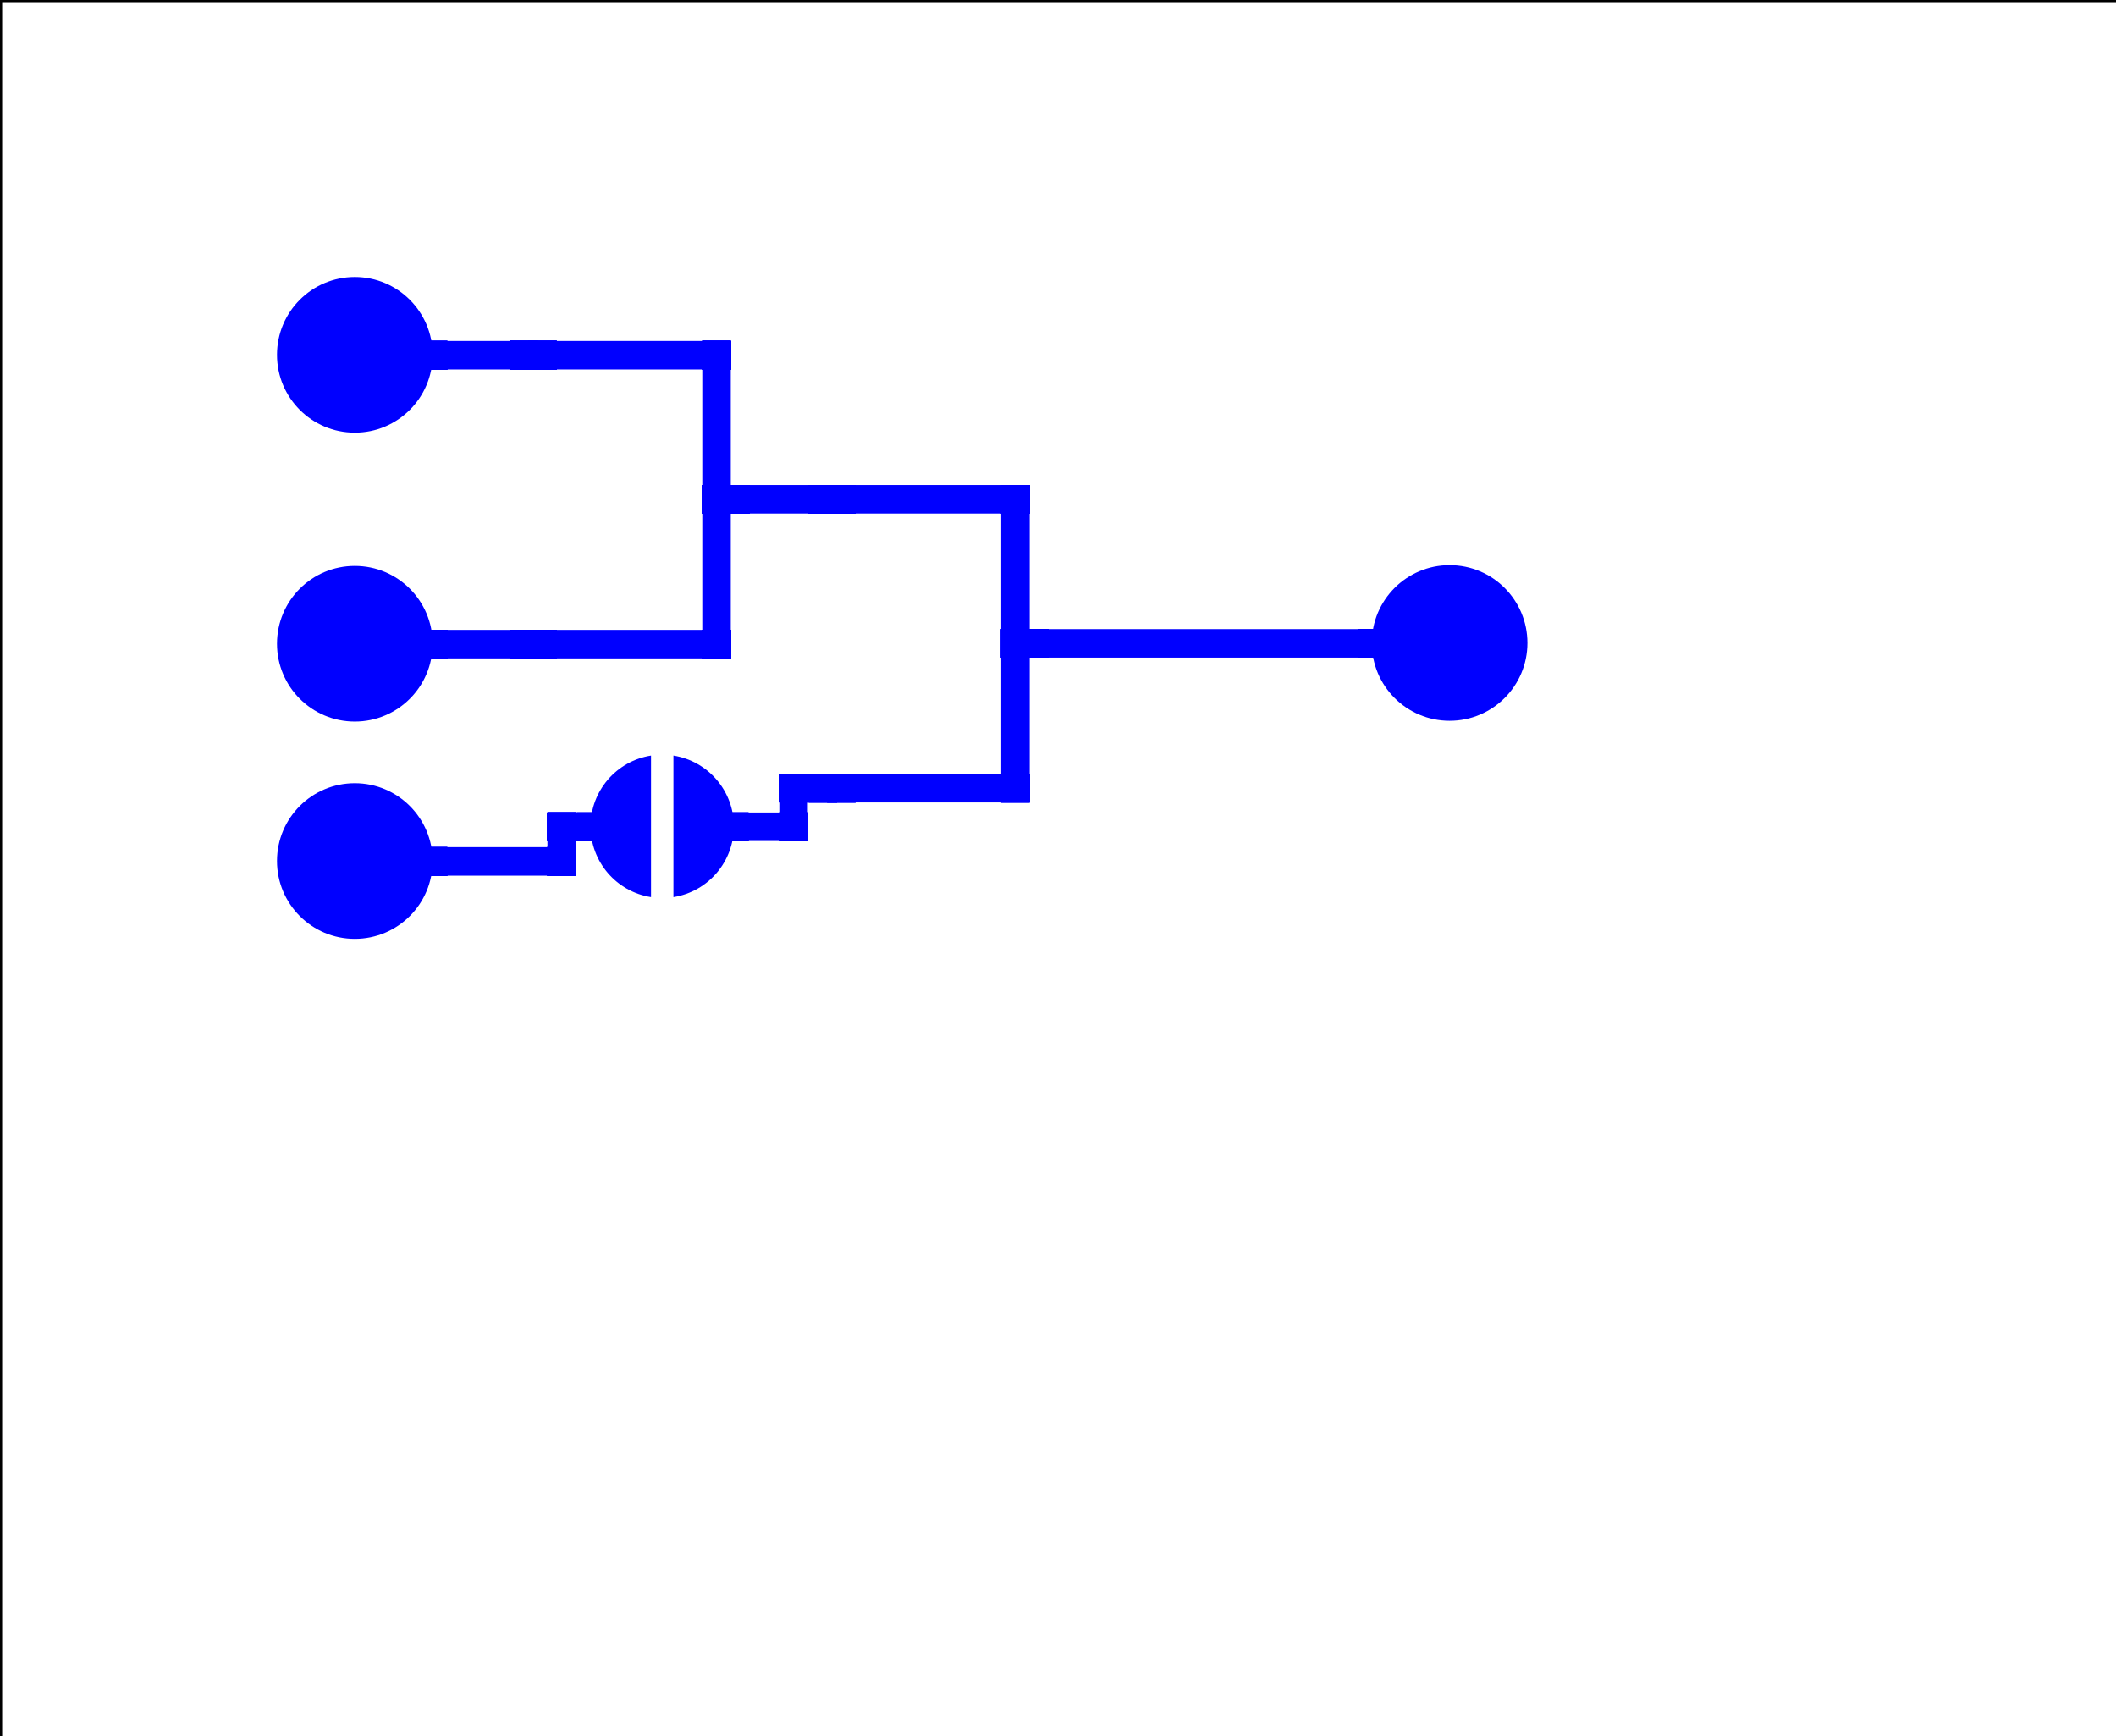 <?xml version="1.0"?>
<!DOCTYPE svg PUBLIC "-//W3C//DTD SVG 1.0//EN" "http://www.w3.org/TR/2001/REC-SVG-20010904/DTD/svg10.dtd">
<svg xmlns="http://www.w3.org/2000/svg" xmlns:xlink="http://www.w3.org/1999/xlink" xmlns:jfreesvg="http://www.jfree.org/jfreesvg/svg" width="195" height="160" text-rendering="auto" shape-rendering="auto">
<defs></defs>
<line x1="0" y1="0" x2="54859" y2="0" style="stroke-width: 100.0;stroke: rgb(0,0,0);stroke-opacity: 1.0;stroke-linecap: round;stroke-linejoin: round;" transform="matrix(0.004,0,0,0.004,0,0)" /><line x1="54860" y1="0" x2="54860" y2="44919" style="stroke-width: 100.0;stroke: rgb(0,0,0);stroke-opacity: 1.0;stroke-linecap: round;stroke-linejoin: round;" transform="matrix(0.004,0,0,0.004,0,0)" /><line x1="54860" y1="44920" x2="1" y2="44920" style="stroke-width: 100.0;stroke: rgb(0,0,0);stroke-opacity: 1.0;stroke-linecap: round;stroke-linejoin: round;" transform="matrix(0.004,0,0,0.004,0,0)" /><line x1="0" y1="44920" x2="0" y2="1" style="stroke-width: 100.0;stroke: rgb(0,0,0);stroke-opacity: 1.0;stroke-linecap: round;stroke-linejoin: round;" transform="matrix(0.004,0,0,0.004,0,0)" /><ellipse cx="211" cy="211" rx="101" ry="101" style="fill: rgb(0,0,255); fill-opacity: 1.0" transform="matrix(0.071,0,0,0.071,17.717,17.717)" /><ellipse cx="211" cy="586" rx="101" ry="101" style="fill: rgb(0,0,255); fill-opacity: 1.0" transform="matrix(0.071,0,0,0.071,17.717,17.717)" /><ellipse cx="211" cy="868" rx="101" ry="101" style="fill: rgb(0,0,255); fill-opacity: 1.0" transform="matrix(0.071,0,0,0.071,17.717,17.717)" /><ellipse cx="1632" cy="585" rx="101" ry="101" style="fill: rgb(0,0,255); fill-opacity: 1.0" transform="matrix(0.071,0,0,0.071,17.717,17.717)" /><rect x="436" y="193" width="37" height="37" style="fill: rgb(0,0,255); fill-opacity: 1.0" transform="matrix(0.071,0,0,0.071,17.717,17.717)" /><rect x="436" y="193" width="37" height="37" style="fill: rgb(0,0,255); fill-opacity: 1.0" transform="matrix(0.071,0,0,0.071,17.717,17.717)" /><rect x="436" y="193" width="37" height="37" style="fill: rgb(0,0,255); fill-opacity: 1.0" transform="matrix(0.071,0,0,0.071,17.717,17.717)" /><rect x="436" y="193" width="37" height="37" style="fill: rgb(0,0,255); fill-opacity: 1.0" transform="matrix(0.071,0,0,0.071,17.717,17.717)" /><rect x="436" y="193" width="37" height="37" style="fill: rgb(0,0,255); fill-opacity: 1.0" transform="matrix(0.071,0,0,0.071,17.717,17.717)" /><rect x="436" y="193" width="37" height="37" style="fill: rgb(0,0,255); fill-opacity: 1.0" transform="matrix(0.071,0,0,0.071,17.717,17.717)" /><rect x="436" y="193" width="37" height="37" style="fill: rgb(0,0,255); fill-opacity: 1.0" transform="matrix(0.071,0,0,0.071,17.717,17.717)" /><rect x="436" y="193" width="37" height="37" style="fill: rgb(0,0,255); fill-opacity: 1.0" transform="matrix(0.071,0,0,0.071,17.717,17.717)" /><rect x="436" y="193" width="263" height="37" style="fill: rgb(0,0,255); fill-opacity: 1.0" transform="matrix(0.071,0,0,0.071,17.717,17.717)" /><rect x="662" y="193" width="37" height="37" style="fill: rgb(0,0,255); fill-opacity: 1.0" transform="matrix(0.071,0,0,0.071,17.717,17.717)" /><rect x="662" y="193" width="37" height="37" style="fill: rgb(0,0,255); fill-opacity: 1.0" transform="matrix(0.071,0,0,0.071,17.717,17.717)" /><rect x="662" y="193" width="37" height="37" style="fill: rgb(0,0,255); fill-opacity: 1.0" transform="matrix(0.071,0,0,0.071,17.717,17.717)" /><rect x="662" y="193" width="37" height="37" style="fill: rgb(0,0,255); fill-opacity: 1.0" transform="matrix(0.071,0,0,0.071,17.717,17.717)" /><rect x="662" y="193" width="37" height="37" style="fill: rgb(0,0,255); fill-opacity: 1.0" transform="matrix(0.071,0,0,0.071,17.717,17.717)" /><rect x="662" y="193" width="37" height="37" style="fill: rgb(0,0,255); fill-opacity: 1.0" transform="matrix(0.071,0,0,0.071,17.717,17.717)" /><rect x="662" y="193" width="37" height="37" style="fill: rgb(0,0,255); fill-opacity: 1.0" transform="matrix(0.071,0,0,0.071,17.717,17.717)" /><rect x="662" y="193" width="37" height="37" style="fill: rgb(0,0,255); fill-opacity: 1.0" transform="matrix(0.071,0,0,0.071,17.717,17.717)" /><rect x="436" y="568" width="37" height="37" style="fill: rgb(0,0,255); fill-opacity: 1.0" transform="matrix(0.071,0,0,0.071,17.717,17.717)" /><rect x="436" y="568" width="37" height="37" style="fill: rgb(0,0,255); fill-opacity: 1.0" transform="matrix(0.071,0,0,0.071,17.717,17.717)" /><rect x="436" y="568" width="37" height="37" style="fill: rgb(0,0,255); fill-opacity: 1.0" transform="matrix(0.071,0,0,0.071,17.717,17.717)" /><rect x="436" y="568" width="37" height="37" style="fill: rgb(0,0,255); fill-opacity: 1.0" transform="matrix(0.071,0,0,0.071,17.717,17.717)" /><rect x="436" y="568" width="37" height="37" style="fill: rgb(0,0,255); fill-opacity: 1.0" transform="matrix(0.071,0,0,0.071,17.717,17.717)" /><rect x="436" y="568" width="37" height="37" style="fill: rgb(0,0,255); fill-opacity: 1.0" transform="matrix(0.071,0,0,0.071,17.717,17.717)" /><rect x="436" y="568" width="37" height="37" style="fill: rgb(0,0,255); fill-opacity: 1.0" transform="matrix(0.071,0,0,0.071,17.717,17.717)" /><rect x="436" y="568" width="37" height="37" style="fill: rgb(0,0,255); fill-opacity: 1.0" transform="matrix(0.071,0,0,0.071,17.717,17.717)" /><rect x="436" y="568" width="263" height="37" style="fill: rgb(0,0,255); fill-opacity: 1.0" transform="matrix(0.071,0,0,0.071,17.717,17.717)" /><rect x="662" y="568" width="37" height="37" style="fill: rgb(0,0,255); fill-opacity: 1.0" transform="matrix(0.071,0,0,0.071,17.717,17.717)" /><rect x="662" y="568" width="37" height="37" style="fill: rgb(0,0,255); fill-opacity: 1.0" transform="matrix(0.071,0,0,0.071,17.717,17.717)" /><rect x="662" y="568" width="37" height="37" style="fill: rgb(0,0,255); fill-opacity: 1.0" transform="matrix(0.071,0,0,0.071,17.717,17.717)" /><rect x="662" y="568" width="37" height="37" style="fill: rgb(0,0,255); fill-opacity: 1.0" transform="matrix(0.071,0,0,0.071,17.717,17.717)" /><rect x="662" y="568" width="37" height="37" style="fill: rgb(0,0,255); fill-opacity: 1.0" transform="matrix(0.071,0,0,0.071,17.717,17.717)" /><rect x="662" y="568" width="37" height="37" style="fill: rgb(0,0,255); fill-opacity: 1.0" transform="matrix(0.071,0,0,0.071,17.717,17.717)" /><rect x="662" y="568" width="37" height="37" style="fill: rgb(0,0,255); fill-opacity: 1.0" transform="matrix(0.071,0,0,0.071,17.717,17.717)" /><rect x="662" y="568" width="37" height="37" style="fill: rgb(0,0,255); fill-opacity: 1.0" transform="matrix(0.071,0,0,0.071,17.717,17.717)" /><rect x="662" y="193" width="37" height="37" style="fill: rgb(0,0,255); fill-opacity: 1.0" transform="matrix(0.071,0,0,0.071,17.717,17.717)" /><rect x="662" y="193" width="37" height="37" style="fill: rgb(0,0,255); fill-opacity: 1.0" transform="matrix(0.071,0,0,0.071,17.717,17.717)" /><rect x="662" y="193" width="37" height="37" style="fill: rgb(0,0,255); fill-opacity: 1.0" transform="matrix(0.071,0,0,0.071,17.717,17.717)" /><rect x="662" y="193" width="37" height="37" style="fill: rgb(0,0,255); fill-opacity: 1.0" transform="matrix(0.071,0,0,0.071,17.717,17.717)" /><rect x="662" y="193" width="37" height="37" style="fill: rgb(0,0,255); fill-opacity: 1.0" transform="matrix(0.071,0,0,0.071,17.717,17.717)" /><rect x="662" y="193" width="37" height="37" style="fill: rgb(0,0,255); fill-opacity: 1.0" transform="matrix(0.071,0,0,0.071,17.717,17.717)" /><rect x="662" y="193" width="37" height="37" style="fill: rgb(0,0,255); fill-opacity: 1.0" transform="matrix(0.071,0,0,0.071,17.717,17.717)" /><rect x="662" y="193" width="37" height="37" style="fill: rgb(0,0,255); fill-opacity: 1.0" transform="matrix(0.071,0,0,0.071,17.717,17.717)" /><rect x="662" y="193" width="37" height="224" style="fill: rgb(0,0,255); fill-opacity: 1.0" transform="matrix(0.071,0,0,0.071,17.717,17.717)" /><rect x="662" y="380" width="37" height="37" style="fill: rgb(0,0,255); fill-opacity: 1.0" transform="matrix(0.071,0,0,0.071,17.717,17.717)" /><rect x="662" y="380" width="37" height="37" style="fill: rgb(0,0,255); fill-opacity: 1.0" transform="matrix(0.071,0,0,0.071,17.717,17.717)" /><rect x="662" y="380" width="37" height="37" style="fill: rgb(0,0,255); fill-opacity: 1.0" transform="matrix(0.071,0,0,0.071,17.717,17.717)" /><rect x="662" y="380" width="37" height="37" style="fill: rgb(0,0,255); fill-opacity: 1.0" transform="matrix(0.071,0,0,0.071,17.717,17.717)" /><rect x="662" y="380" width="37" height="37" style="fill: rgb(0,0,255); fill-opacity: 1.0" transform="matrix(0.071,0,0,0.071,17.717,17.717)" /><rect x="662" y="380" width="37" height="37" style="fill: rgb(0,0,255); fill-opacity: 1.0" transform="matrix(0.071,0,0,0.071,17.717,17.717)" /><rect x="662" y="380" width="37" height="37" style="fill: rgb(0,0,255); fill-opacity: 1.0" transform="matrix(0.071,0,0,0.071,17.717,17.717)" /><rect x="662" y="380" width="37" height="37" style="fill: rgb(0,0,255); fill-opacity: 1.0" transform="matrix(0.071,0,0,0.071,17.717,17.717)" /><rect x="662" y="568" width="37" height="37" style="fill: rgb(0,0,255); fill-opacity: 1.0" transform="matrix(0.071,0,0,0.071,17.717,17.717)" /><rect x="662" y="568" width="37" height="37" style="fill: rgb(0,0,255); fill-opacity: 1.0" transform="matrix(0.071,0,0,0.071,17.717,17.717)" /><rect x="662" y="568" width="37" height="37" style="fill: rgb(0,0,255); fill-opacity: 1.0" transform="matrix(0.071,0,0,0.071,17.717,17.717)" /><rect x="662" y="568" width="37" height="37" style="fill: rgb(0,0,255); fill-opacity: 1.0" transform="matrix(0.071,0,0,0.071,17.717,17.717)" /><rect x="662" y="568" width="37" height="37" style="fill: rgb(0,0,255); fill-opacity: 1.0" transform="matrix(0.071,0,0,0.071,17.717,17.717)" /><rect x="662" y="568" width="37" height="37" style="fill: rgb(0,0,255); fill-opacity: 1.0" transform="matrix(0.071,0,0,0.071,17.717,17.717)" /><rect x="662" y="568" width="37" height="37" style="fill: rgb(0,0,255); fill-opacity: 1.0" transform="matrix(0.071,0,0,0.071,17.717,17.717)" /><rect x="662" y="568" width="37" height="37" style="fill: rgb(0,0,255); fill-opacity: 1.0" transform="matrix(0.071,0,0,0.071,17.717,17.717)" /><rect x="662" y="380" width="37" height="225" style="fill: rgb(0,0,255); fill-opacity: 1.0" transform="matrix(0.071,0,0,0.071,17.717,17.717)" /><rect x="662" y="380" width="37" height="37" style="fill: rgb(0,0,255); fill-opacity: 1.0" transform="matrix(0.071,0,0,0.071,17.717,17.717)" /><rect x="662" y="380" width="37" height="37" style="fill: rgb(0,0,255); fill-opacity: 1.0" transform="matrix(0.071,0,0,0.071,17.717,17.717)" /><rect x="662" y="380" width="37" height="37" style="fill: rgb(0,0,255); fill-opacity: 1.0" transform="matrix(0.071,0,0,0.071,17.717,17.717)" /><rect x="662" y="380" width="37" height="37" style="fill: rgb(0,0,255); fill-opacity: 1.0" transform="matrix(0.071,0,0,0.071,17.717,17.717)" /><rect x="662" y="380" width="37" height="37" style="fill: rgb(0,0,255); fill-opacity: 1.0" transform="matrix(0.071,0,0,0.071,17.717,17.717)" /><rect x="662" y="380" width="37" height="37" style="fill: rgb(0,0,255); fill-opacity: 1.0" transform="matrix(0.071,0,0,0.071,17.717,17.717)" /><rect x="662" y="380" width="37" height="37" style="fill: rgb(0,0,255); fill-opacity: 1.0" transform="matrix(0.071,0,0,0.071,17.717,17.717)" /><rect x="662" y="380" width="37" height="37" style="fill: rgb(0,0,255); fill-opacity: 1.0" transform="matrix(0.071,0,0,0.071,17.717,17.717)" /><rect x="436" y="193" width="37" height="37" style="fill: rgb(0,0,255); fill-opacity: 1.0" transform="matrix(0.071,0,0,0.071,17.717,17.717)" /><rect x="436" y="193" width="37" height="37" style="fill: rgb(0,0,255); fill-opacity: 1.0" transform="matrix(0.071,0,0,0.071,17.717,17.717)" /><rect x="436" y="193" width="37" height="37" style="fill: rgb(0,0,255); fill-opacity: 1.0" transform="matrix(0.071,0,0,0.071,17.717,17.717)" /><rect x="436" y="193" width="37" height="37" style="fill: rgb(0,0,255); fill-opacity: 1.0" transform="matrix(0.071,0,0,0.071,17.717,17.717)" /><rect x="436" y="193" width="37" height="37" style="fill: rgb(0,0,255); fill-opacity: 1.0" transform="matrix(0.071,0,0,0.071,17.717,17.717)" /><rect x="436" y="193" width="37" height="37" style="fill: rgb(0,0,255); fill-opacity: 1.0" transform="matrix(0.071,0,0,0.071,17.717,17.717)" /><rect x="436" y="193" width="37" height="37" style="fill: rgb(0,0,255); fill-opacity: 1.0" transform="matrix(0.071,0,0,0.071,17.717,17.717)" /><rect x="436" y="193" width="37" height="37" style="fill: rgb(0,0,255); fill-opacity: 1.0" transform="matrix(0.071,0,0,0.071,17.717,17.717)" /><rect x="412" y="193" width="61" height="37" style="fill: rgb(0,0,255); fill-opacity: 1.0" transform="matrix(0.071,0,0,0.071,17.717,17.717)" /><rect x="412" y="193" width="37" height="37" style="fill: rgb(0,0,255); fill-opacity: 1.0" transform="matrix(0.071,0,0,0.071,17.717,17.717)" /><rect x="412" y="193" width="37" height="37" style="fill: rgb(0,0,255); fill-opacity: 1.0" transform="matrix(0.071,0,0,0.071,17.717,17.717)" /><rect x="412" y="193" width="37" height="37" style="fill: rgb(0,0,255); fill-opacity: 1.0" transform="matrix(0.071,0,0,0.071,17.717,17.717)" /><rect x="412" y="193" width="37" height="37" style="fill: rgb(0,0,255); fill-opacity: 1.0" transform="matrix(0.071,0,0,0.071,17.717,17.717)" /><rect x="412" y="193" width="37" height="37" style="fill: rgb(0,0,255); fill-opacity: 1.0" transform="matrix(0.071,0,0,0.071,17.717,17.717)" /><rect x="412" y="193" width="37" height="37" style="fill: rgb(0,0,255); fill-opacity: 1.0" transform="matrix(0.071,0,0,0.071,17.717,17.717)" /><rect x="412" y="193" width="37" height="37" style="fill: rgb(0,0,255); fill-opacity: 1.0" transform="matrix(0.071,0,0,0.071,17.717,17.717)" /><rect x="412" y="193" width="37" height="37" style="fill: rgb(0,0,255); fill-opacity: 1.0" transform="matrix(0.071,0,0,0.071,17.717,17.717)" /><rect x="436" y="568" width="37" height="37" style="fill: rgb(0,0,255); fill-opacity: 1.0" transform="matrix(0.071,0,0,0.071,17.717,17.717)" /><rect x="436" y="568" width="37" height="37" style="fill: rgb(0,0,255); fill-opacity: 1.0" transform="matrix(0.071,0,0,0.071,17.717,17.717)" /><rect x="436" y="568" width="37" height="37" style="fill: rgb(0,0,255); fill-opacity: 1.0" transform="matrix(0.071,0,0,0.071,17.717,17.717)" /><rect x="436" y="568" width="37" height="37" style="fill: rgb(0,0,255); fill-opacity: 1.0" transform="matrix(0.071,0,0,0.071,17.717,17.717)" /><rect x="436" y="568" width="37" height="37" style="fill: rgb(0,0,255); fill-opacity: 1.0" transform="matrix(0.071,0,0,0.071,17.717,17.717)" /><rect x="436" y="568" width="37" height="37" style="fill: rgb(0,0,255); fill-opacity: 1.0" transform="matrix(0.071,0,0,0.071,17.717,17.717)" /><rect x="436" y="568" width="37" height="37" style="fill: rgb(0,0,255); fill-opacity: 1.0" transform="matrix(0.071,0,0,0.071,17.717,17.717)" /><rect x="436" y="568" width="37" height="37" style="fill: rgb(0,0,255); fill-opacity: 1.0" transform="matrix(0.071,0,0,0.071,17.717,17.717)" /><rect x="412" y="568" width="61" height="37" style="fill: rgb(0,0,255); fill-opacity: 1.0" transform="matrix(0.071,0,0,0.071,17.717,17.717)" /><rect x="412" y="568" width="37" height="37" style="fill: rgb(0,0,255); fill-opacity: 1.0" transform="matrix(0.071,0,0,0.071,17.717,17.717)" /><rect x="412" y="568" width="37" height="37" style="fill: rgb(0,0,255); fill-opacity: 1.0" transform="matrix(0.071,0,0,0.071,17.717,17.717)" /><rect x="412" y="568" width="37" height="37" style="fill: rgb(0,0,255); fill-opacity: 1.0" transform="matrix(0.071,0,0,0.071,17.717,17.717)" /><rect x="412" y="568" width="37" height="37" style="fill: rgb(0,0,255); fill-opacity: 1.0" transform="matrix(0.071,0,0,0.071,17.717,17.717)" /><rect x="412" y="568" width="37" height="37" style="fill: rgb(0,0,255); fill-opacity: 1.0" transform="matrix(0.071,0,0,0.071,17.717,17.717)" /><rect x="412" y="568" width="37" height="37" style="fill: rgb(0,0,255); fill-opacity: 1.0" transform="matrix(0.071,0,0,0.071,17.717,17.717)" /><rect x="412" y="568" width="37" height="37" style="fill: rgb(0,0,255); fill-opacity: 1.0" transform="matrix(0.071,0,0,0.071,17.717,17.717)" /><rect x="412" y="568" width="37" height="37" style="fill: rgb(0,0,255); fill-opacity: 1.0" transform="matrix(0.071,0,0,0.071,17.717,17.717)" /><rect x="662" y="380" width="37" height="37" style="fill: rgb(0,0,255); fill-opacity: 1.0" transform="matrix(0.071,0,0,0.071,17.717,17.717)" /><rect x="662" y="380" width="37" height="37" style="fill: rgb(0,0,255); fill-opacity: 1.0" transform="matrix(0.071,0,0,0.071,17.717,17.717)" /><rect x="662" y="380" width="37" height="37" style="fill: rgb(0,0,255); fill-opacity: 1.0" transform="matrix(0.071,0,0,0.071,17.717,17.717)" /><rect x="662" y="380" width="37" height="37" style="fill: rgb(0,0,255); fill-opacity: 1.0" transform="matrix(0.071,0,0,0.071,17.717,17.717)" /><rect x="662" y="380" width="37" height="37" style="fill: rgb(0,0,255); fill-opacity: 1.0" transform="matrix(0.071,0,0,0.071,17.717,17.717)" /><rect x="662" y="380" width="37" height="37" style="fill: rgb(0,0,255); fill-opacity: 1.0" transform="matrix(0.071,0,0,0.071,17.717,17.717)" /><rect x="662" y="380" width="37" height="37" style="fill: rgb(0,0,255); fill-opacity: 1.0" transform="matrix(0.071,0,0,0.071,17.717,17.717)" /><rect x="662" y="380" width="37" height="37" style="fill: rgb(0,0,255); fill-opacity: 1.0" transform="matrix(0.071,0,0,0.071,17.717,17.717)" /><rect x="662" y="380" width="61" height="37" style="fill: rgb(0,0,255); fill-opacity: 1.0" transform="matrix(0.071,0,0,0.071,17.717,17.717)" /><rect x="686" y="380" width="37" height="37" style="fill: rgb(0,0,255); fill-opacity: 1.0" transform="matrix(0.071,0,0,0.071,17.717,17.717)" /><rect x="686" y="380" width="37" height="37" style="fill: rgb(0,0,255); fill-opacity: 1.0" transform="matrix(0.071,0,0,0.071,17.717,17.717)" /><rect x="686" y="380" width="37" height="37" style="fill: rgb(0,0,255); fill-opacity: 1.0" transform="matrix(0.071,0,0,0.071,17.717,17.717)" /><rect x="686" y="380" width="37" height="37" style="fill: rgb(0,0,255); fill-opacity: 1.0" transform="matrix(0.071,0,0,0.071,17.717,17.717)" /><rect x="686" y="380" width="37" height="37" style="fill: rgb(0,0,255); fill-opacity: 1.0" transform="matrix(0.071,0,0,0.071,17.717,17.717)" /><rect x="686" y="380" width="37" height="37" style="fill: rgb(0,0,255); fill-opacity: 1.0" transform="matrix(0.071,0,0,0.071,17.717,17.717)" /><rect x="686" y="380" width="37" height="37" style="fill: rgb(0,0,255); fill-opacity: 1.0" transform="matrix(0.071,0,0,0.071,17.717,17.717)" /><rect x="686" y="380" width="37" height="37" style="fill: rgb(0,0,255); fill-opacity: 1.0" transform="matrix(0.071,0,0,0.071,17.717,17.717)" /><rect x="824" y="380" width="37" height="37" style="fill: rgb(0,0,255); fill-opacity: 1.0" transform="matrix(0.071,0,0,0.071,17.717,17.717)" /><rect x="824" y="380" width="37" height="37" style="fill: rgb(0,0,255); fill-opacity: 1.0" transform="matrix(0.071,0,0,0.071,17.717,17.717)" /><rect x="824" y="380" width="37" height="37" style="fill: rgb(0,0,255); fill-opacity: 1.0" transform="matrix(0.071,0,0,0.071,17.717,17.717)" /><rect x="824" y="380" width="37" height="37" style="fill: rgb(0,0,255); fill-opacity: 1.0" transform="matrix(0.071,0,0,0.071,17.717,17.717)" /><rect x="824" y="380" width="37" height="37" style="fill: rgb(0,0,255); fill-opacity: 1.0" transform="matrix(0.071,0,0,0.071,17.717,17.717)" /><rect x="824" y="380" width="37" height="37" style="fill: rgb(0,0,255); fill-opacity: 1.0" transform="matrix(0.071,0,0,0.071,17.717,17.717)" /><rect x="824" y="380" width="37" height="37" style="fill: rgb(0,0,255); fill-opacity: 1.0" transform="matrix(0.071,0,0,0.071,17.717,17.717)" /><rect x="824" y="380" width="37" height="37" style="fill: rgb(0,0,255); fill-opacity: 1.0" transform="matrix(0.071,0,0,0.071,17.717,17.717)" /><rect x="824" y="380" width="263" height="37" style="fill: rgb(0,0,255); fill-opacity: 1.0" transform="matrix(0.071,0,0,0.071,17.717,17.717)" /><rect x="1050" y="380" width="37" height="37" style="fill: rgb(0,0,255); fill-opacity: 1.0" transform="matrix(0.071,0,0,0.071,17.717,17.717)" /><rect x="1050" y="380" width="37" height="37" style="fill: rgb(0,0,255); fill-opacity: 1.0" transform="matrix(0.071,0,0,0.071,17.717,17.717)" /><rect x="1050" y="380" width="37" height="37" style="fill: rgb(0,0,255); fill-opacity: 1.0" transform="matrix(0.071,0,0,0.071,17.717,17.717)" /><rect x="1050" y="380" width="37" height="37" style="fill: rgb(0,0,255); fill-opacity: 1.0" transform="matrix(0.071,0,0,0.071,17.717,17.717)" /><rect x="1050" y="380" width="37" height="37" style="fill: rgb(0,0,255); fill-opacity: 1.0" transform="matrix(0.071,0,0,0.071,17.717,17.717)" /><rect x="1050" y="380" width="37" height="37" style="fill: rgb(0,0,255); fill-opacity: 1.0" transform="matrix(0.071,0,0,0.071,17.717,17.717)" /><rect x="1050" y="380" width="37" height="37" style="fill: rgb(0,0,255); fill-opacity: 1.0" transform="matrix(0.071,0,0,0.071,17.717,17.717)" /><rect x="1050" y="380" width="37" height="37" style="fill: rgb(0,0,255); fill-opacity: 1.0" transform="matrix(0.071,0,0,0.071,17.717,17.717)" /><rect x="824" y="755" width="37" height="37" style="fill: rgb(0,0,255); fill-opacity: 1.0" transform="matrix(0.071,0,0,0.071,17.717,17.717)" /><rect x="824" y="755" width="37" height="37" style="fill: rgb(0,0,255); fill-opacity: 1.0" transform="matrix(0.071,0,0,0.071,17.717,17.717)" /><rect x="824" y="755" width="37" height="37" style="fill: rgb(0,0,255); fill-opacity: 1.0" transform="matrix(0.071,0,0,0.071,17.717,17.717)" /><rect x="824" y="755" width="37" height="37" style="fill: rgb(0,0,255); fill-opacity: 1.0" transform="matrix(0.071,0,0,0.071,17.717,17.717)" /><rect x="824" y="755" width="37" height="37" style="fill: rgb(0,0,255); fill-opacity: 1.0" transform="matrix(0.071,0,0,0.071,17.717,17.717)" /><rect x="824" y="755" width="37" height="37" style="fill: rgb(0,0,255); fill-opacity: 1.0" transform="matrix(0.071,0,0,0.071,17.717,17.717)" /><rect x="824" y="755" width="37" height="37" style="fill: rgb(0,0,255); fill-opacity: 1.0" transform="matrix(0.071,0,0,0.071,17.717,17.717)" /><rect x="824" y="755" width="37" height="37" style="fill: rgb(0,0,255); fill-opacity: 1.0" transform="matrix(0.071,0,0,0.071,17.717,17.717)" /><rect x="824" y="755" width="263" height="37" style="fill: rgb(0,0,255); fill-opacity: 1.0" transform="matrix(0.071,0,0,0.071,17.717,17.717)" /><rect x="1050" y="755" width="37" height="37" style="fill: rgb(0,0,255); fill-opacity: 1.0" transform="matrix(0.071,0,0,0.071,17.717,17.717)" /><rect x="1050" y="755" width="37" height="37" style="fill: rgb(0,0,255); fill-opacity: 1.0" transform="matrix(0.071,0,0,0.071,17.717,17.717)" /><rect x="1050" y="755" width="37" height="37" style="fill: rgb(0,0,255); fill-opacity: 1.0" transform="matrix(0.071,0,0,0.071,17.717,17.717)" /><rect x="1050" y="755" width="37" height="37" style="fill: rgb(0,0,255); fill-opacity: 1.0" transform="matrix(0.071,0,0,0.071,17.717,17.717)" /><rect x="1050" y="755" width="37" height="37" style="fill: rgb(0,0,255); fill-opacity: 1.0" transform="matrix(0.071,0,0,0.071,17.717,17.717)" /><rect x="1050" y="755" width="37" height="37" style="fill: rgb(0,0,255); fill-opacity: 1.0" transform="matrix(0.071,0,0,0.071,17.717,17.717)" /><rect x="1050" y="755" width="37" height="37" style="fill: rgb(0,0,255); fill-opacity: 1.0" transform="matrix(0.071,0,0,0.071,17.717,17.717)" /><rect x="1050" y="755" width="37" height="37" style="fill: rgb(0,0,255); fill-opacity: 1.0" transform="matrix(0.071,0,0,0.071,17.717,17.717)" /><rect x="1050" y="380" width="37" height="37" style="fill: rgb(0,0,255); fill-opacity: 1.0" transform="matrix(0.071,0,0,0.071,17.717,17.717)" /><rect x="1050" y="380" width="37" height="37" style="fill: rgb(0,0,255); fill-opacity: 1.0" transform="matrix(0.071,0,0,0.071,17.717,17.717)" /><rect x="1050" y="380" width="37" height="37" style="fill: rgb(0,0,255); fill-opacity: 1.0" transform="matrix(0.071,0,0,0.071,17.717,17.717)" /><rect x="1050" y="380" width="37" height="37" style="fill: rgb(0,0,255); fill-opacity: 1.0" transform="matrix(0.071,0,0,0.071,17.717,17.717)" /><rect x="1050" y="380" width="37" height="37" style="fill: rgb(0,0,255); fill-opacity: 1.0" transform="matrix(0.071,0,0,0.071,17.717,17.717)" /><rect x="1050" y="380" width="37" height="37" style="fill: rgb(0,0,255); fill-opacity: 1.0" transform="matrix(0.071,0,0,0.071,17.717,17.717)" /><rect x="1050" y="380" width="37" height="37" style="fill: rgb(0,0,255); fill-opacity: 1.0" transform="matrix(0.071,0,0,0.071,17.717,17.717)" /><rect x="1050" y="380" width="37" height="37" style="fill: rgb(0,0,255); fill-opacity: 1.0" transform="matrix(0.071,0,0,0.071,17.717,17.717)" /><rect x="1050" y="380" width="37" height="224" style="fill: rgb(0,0,255); fill-opacity: 1.0" transform="matrix(0.071,0,0,0.071,17.717,17.717)" /><rect x="1050" y="567" width="37" height="37" style="fill: rgb(0,0,255); fill-opacity: 1.0" transform="matrix(0.071,0,0,0.071,17.717,17.717)" /><rect x="1050" y="567" width="37" height="37" style="fill: rgb(0,0,255); fill-opacity: 1.0" transform="matrix(0.071,0,0,0.071,17.717,17.717)" /><rect x="1050" y="567" width="37" height="37" style="fill: rgb(0,0,255); fill-opacity: 1.0" transform="matrix(0.071,0,0,0.071,17.717,17.717)" /><rect x="1050" y="567" width="37" height="37" style="fill: rgb(0,0,255); fill-opacity: 1.0" transform="matrix(0.071,0,0,0.071,17.717,17.717)" /><rect x="1050" y="567" width="37" height="37" style="fill: rgb(0,0,255); fill-opacity: 1.0" transform="matrix(0.071,0,0,0.071,17.717,17.717)" /><rect x="1050" y="567" width="37" height="37" style="fill: rgb(0,0,255); fill-opacity: 1.0" transform="matrix(0.071,0,0,0.071,17.717,17.717)" /><rect x="1050" y="567" width="37" height="37" style="fill: rgb(0,0,255); fill-opacity: 1.0" transform="matrix(0.071,0,0,0.071,17.717,17.717)" /><rect x="1050" y="567" width="37" height="37" style="fill: rgb(0,0,255); fill-opacity: 1.0" transform="matrix(0.071,0,0,0.071,17.717,17.717)" /><rect x="1050" y="755" width="37" height="37" style="fill: rgb(0,0,255); fill-opacity: 1.0" transform="matrix(0.071,0,0,0.071,17.717,17.717)" /><rect x="1050" y="755" width="37" height="37" style="fill: rgb(0,0,255); fill-opacity: 1.0" transform="matrix(0.071,0,0,0.071,17.717,17.717)" /><rect x="1050" y="755" width="37" height="37" style="fill: rgb(0,0,255); fill-opacity: 1.0" transform="matrix(0.071,0,0,0.071,17.717,17.717)" /><rect x="1050" y="755" width="37" height="37" style="fill: rgb(0,0,255); fill-opacity: 1.0" transform="matrix(0.071,0,0,0.071,17.717,17.717)" /><rect x="1050" y="755" width="37" height="37" style="fill: rgb(0,0,255); fill-opacity: 1.0" transform="matrix(0.071,0,0,0.071,17.717,17.717)" /><rect x="1050" y="755" width="37" height="37" style="fill: rgb(0,0,255); fill-opacity: 1.0" transform="matrix(0.071,0,0,0.071,17.717,17.717)" /><rect x="1050" y="755" width="37" height="37" style="fill: rgb(0,0,255); fill-opacity: 1.0" transform="matrix(0.071,0,0,0.071,17.717,17.717)" /><rect x="1050" y="755" width="37" height="37" style="fill: rgb(0,0,255); fill-opacity: 1.0" transform="matrix(0.071,0,0,0.071,17.717,17.717)" /><rect x="1050" y="567" width="37" height="225" style="fill: rgb(0,0,255); fill-opacity: 1.0" transform="matrix(0.071,0,0,0.071,17.717,17.717)" /><rect x="1050" y="567" width="37" height="37" style="fill: rgb(0,0,255); fill-opacity: 1.0" transform="matrix(0.071,0,0,0.071,17.717,17.717)" /><rect x="1050" y="567" width="37" height="37" style="fill: rgb(0,0,255); fill-opacity: 1.0" transform="matrix(0.071,0,0,0.071,17.717,17.717)" /><rect x="1050" y="567" width="37" height="37" style="fill: rgb(0,0,255); fill-opacity: 1.0" transform="matrix(0.071,0,0,0.071,17.717,17.717)" /><rect x="1050" y="567" width="37" height="37" style="fill: rgb(0,0,255); fill-opacity: 1.0" transform="matrix(0.071,0,0,0.071,17.717,17.717)" /><rect x="1050" y="567" width="37" height="37" style="fill: rgb(0,0,255); fill-opacity: 1.0" transform="matrix(0.071,0,0,0.071,17.717,17.717)" /><rect x="1050" y="567" width="37" height="37" style="fill: rgb(0,0,255); fill-opacity: 1.0" transform="matrix(0.071,0,0,0.071,17.717,17.717)" /><rect x="1050" y="567" width="37" height="37" style="fill: rgb(0,0,255); fill-opacity: 1.0" transform="matrix(0.071,0,0,0.071,17.717,17.717)" /><rect x="1050" y="567" width="37" height="37" style="fill: rgb(0,0,255); fill-opacity: 1.0" transform="matrix(0.071,0,0,0.071,17.717,17.717)" /><rect x="824" y="380" width="37" height="37" style="fill: rgb(0,0,255); fill-opacity: 1.0" transform="matrix(0.071,0,0,0.071,17.717,17.717)" /><rect x="824" y="380" width="37" height="37" style="fill: rgb(0,0,255); fill-opacity: 1.0" transform="matrix(0.071,0,0,0.071,17.717,17.717)" /><rect x="824" y="380" width="37" height="37" style="fill: rgb(0,0,255); fill-opacity: 1.0" transform="matrix(0.071,0,0,0.071,17.717,17.717)" /><rect x="824" y="380" width="37" height="37" style="fill: rgb(0,0,255); fill-opacity: 1.0" transform="matrix(0.071,0,0,0.071,17.717,17.717)" /><rect x="824" y="380" width="37" height="37" style="fill: rgb(0,0,255); fill-opacity: 1.0" transform="matrix(0.071,0,0,0.071,17.717,17.717)" /><rect x="824" y="380" width="37" height="37" style="fill: rgb(0,0,255); fill-opacity: 1.0" transform="matrix(0.071,0,0,0.071,17.717,17.717)" /><rect x="824" y="380" width="37" height="37" style="fill: rgb(0,0,255); fill-opacity: 1.0" transform="matrix(0.071,0,0,0.071,17.717,17.717)" /><rect x="824" y="380" width="37" height="37" style="fill: rgb(0,0,255); fill-opacity: 1.0" transform="matrix(0.071,0,0,0.071,17.717,17.717)" /><rect x="800" y="380" width="61" height="37" style="fill: rgb(0,0,255); fill-opacity: 1.0" transform="matrix(0.071,0,0,0.071,17.717,17.717)" /><rect x="800" y="380" width="37" height="37" style="fill: rgb(0,0,255); fill-opacity: 1.0" transform="matrix(0.071,0,0,0.071,17.717,17.717)" /><rect x="800" y="380" width="37" height="37" style="fill: rgb(0,0,255); fill-opacity: 1.0" transform="matrix(0.071,0,0,0.071,17.717,17.717)" /><rect x="800" y="380" width="37" height="37" style="fill: rgb(0,0,255); fill-opacity: 1.0" transform="matrix(0.071,0,0,0.071,17.717,17.717)" /><rect x="800" y="380" width="37" height="37" style="fill: rgb(0,0,255); fill-opacity: 1.0" transform="matrix(0.071,0,0,0.071,17.717,17.717)" /><rect x="800" y="380" width="37" height="37" style="fill: rgb(0,0,255); fill-opacity: 1.0" transform="matrix(0.071,0,0,0.071,17.717,17.717)" /><rect x="800" y="380" width="37" height="37" style="fill: rgb(0,0,255); fill-opacity: 1.0" transform="matrix(0.071,0,0,0.071,17.717,17.717)" /><rect x="800" y="380" width="37" height="37" style="fill: rgb(0,0,255); fill-opacity: 1.0" transform="matrix(0.071,0,0,0.071,17.717,17.717)" /><rect x="800" y="380" width="37" height="37" style="fill: rgb(0,0,255); fill-opacity: 1.0" transform="matrix(0.071,0,0,0.071,17.717,17.717)" /><rect x="824" y="755" width="37" height="37" style="fill: rgb(0,0,255); fill-opacity: 1.0" transform="matrix(0.071,0,0,0.071,17.717,17.717)" /><rect x="824" y="755" width="37" height="37" style="fill: rgb(0,0,255); fill-opacity: 1.0" transform="matrix(0.071,0,0,0.071,17.717,17.717)" /><rect x="824" y="755" width="37" height="37" style="fill: rgb(0,0,255); fill-opacity: 1.0" transform="matrix(0.071,0,0,0.071,17.717,17.717)" /><rect x="824" y="755" width="37" height="37" style="fill: rgb(0,0,255); fill-opacity: 1.0" transform="matrix(0.071,0,0,0.071,17.717,17.717)" /><rect x="824" y="755" width="37" height="37" style="fill: rgb(0,0,255); fill-opacity: 1.0" transform="matrix(0.071,0,0,0.071,17.717,17.717)" /><rect x="824" y="755" width="37" height="37" style="fill: rgb(0,0,255); fill-opacity: 1.0" transform="matrix(0.071,0,0,0.071,17.717,17.717)" /><rect x="824" y="755" width="37" height="37" style="fill: rgb(0,0,255); fill-opacity: 1.0" transform="matrix(0.071,0,0,0.071,17.717,17.717)" /><rect x="824" y="755" width="37" height="37" style="fill: rgb(0,0,255); fill-opacity: 1.0" transform="matrix(0.071,0,0,0.071,17.717,17.717)" /><rect x="800" y="755" width="61" height="37" style="fill: rgb(0,0,255); fill-opacity: 1.0" transform="matrix(0.071,0,0,0.071,17.717,17.717)" /><rect x="800" y="755" width="37" height="37" style="fill: rgb(0,0,255); fill-opacity: 1.0" transform="matrix(0.071,0,0,0.071,17.717,17.717)" /><rect x="800" y="755" width="37" height="37" style="fill: rgb(0,0,255); fill-opacity: 1.0" transform="matrix(0.071,0,0,0.071,17.717,17.717)" /><rect x="800" y="755" width="37" height="37" style="fill: rgb(0,0,255); fill-opacity: 1.0" transform="matrix(0.071,0,0,0.071,17.717,17.717)" /><rect x="800" y="755" width="37" height="37" style="fill: rgb(0,0,255); fill-opacity: 1.0" transform="matrix(0.071,0,0,0.071,17.717,17.717)" /><rect x="800" y="755" width="37" height="37" style="fill: rgb(0,0,255); fill-opacity: 1.0" transform="matrix(0.071,0,0,0.071,17.717,17.717)" /><rect x="800" y="755" width="37" height="37" style="fill: rgb(0,0,255); fill-opacity: 1.0" transform="matrix(0.071,0,0,0.071,17.717,17.717)" /><rect x="800" y="755" width="37" height="37" style="fill: rgb(0,0,255); fill-opacity: 1.0" transform="matrix(0.071,0,0,0.071,17.717,17.717)" /><rect x="800" y="755" width="37" height="37" style="fill: rgb(0,0,255); fill-opacity: 1.0" transform="matrix(0.071,0,0,0.071,17.717,17.717)" /><rect x="1050" y="567" width="37" height="37" style="fill: rgb(0,0,255); fill-opacity: 1.0" transform="matrix(0.071,0,0,0.071,17.717,17.717)" /><rect x="1050" y="567" width="37" height="37" style="fill: rgb(0,0,255); fill-opacity: 1.0" transform="matrix(0.071,0,0,0.071,17.717,17.717)" /><rect x="1050" y="567" width="37" height="37" style="fill: rgb(0,0,255); fill-opacity: 1.0" transform="matrix(0.071,0,0,0.071,17.717,17.717)" /><rect x="1050" y="567" width="37" height="37" style="fill: rgb(0,0,255); fill-opacity: 1.0" transform="matrix(0.071,0,0,0.071,17.717,17.717)" /><rect x="1050" y="567" width="37" height="37" style="fill: rgb(0,0,255); fill-opacity: 1.0" transform="matrix(0.071,0,0,0.071,17.717,17.717)" /><rect x="1050" y="567" width="37" height="37" style="fill: rgb(0,0,255); fill-opacity: 1.0" transform="matrix(0.071,0,0,0.071,17.717,17.717)" /><rect x="1050" y="567" width="37" height="37" style="fill: rgb(0,0,255); fill-opacity: 1.0" transform="matrix(0.071,0,0,0.071,17.717,17.717)" /><rect x="1050" y="567" width="37" height="37" style="fill: rgb(0,0,255); fill-opacity: 1.0" transform="matrix(0.071,0,0,0.071,17.717,17.717)" /><rect x="1050" y="567" width="61" height="37" style="fill: rgb(0,0,255); fill-opacity: 1.0" transform="matrix(0.071,0,0,0.071,17.717,17.717)" /><rect x="1074" y="567" width="37" height="37" style="fill: rgb(0,0,255); fill-opacity: 1.0" transform="matrix(0.071,0,0,0.071,17.717,17.717)" /><rect x="1074" y="567" width="37" height="37" style="fill: rgb(0,0,255); fill-opacity: 1.0" transform="matrix(0.071,0,0,0.071,17.717,17.717)" /><rect x="1074" y="567" width="37" height="37" style="fill: rgb(0,0,255); fill-opacity: 1.0" transform="matrix(0.071,0,0,0.071,17.717,17.717)" /><rect x="1074" y="567" width="37" height="37" style="fill: rgb(0,0,255); fill-opacity: 1.0" transform="matrix(0.071,0,0,0.071,17.717,17.717)" /><rect x="1074" y="567" width="37" height="37" style="fill: rgb(0,0,255); fill-opacity: 1.0" transform="matrix(0.071,0,0,0.071,17.717,17.717)" /><rect x="1074" y="567" width="37" height="37" style="fill: rgb(0,0,255); fill-opacity: 1.0" transform="matrix(0.071,0,0,0.071,17.717,17.717)" /><rect x="1074" y="567" width="37" height="37" style="fill: rgb(0,0,255); fill-opacity: 1.0" transform="matrix(0.071,0,0,0.071,17.717,17.717)" /><rect x="1074" y="567" width="37" height="37" style="fill: rgb(0,0,255); fill-opacity: 1.0" transform="matrix(0.071,0,0,0.071,17.717,17.717)" /><g style="fill: rgb(0,0,255); fill-opacity: 1.0; stroke: none" transform="matrix(0.071,0,0,0.071,17.717,17.717)" ><path d="M 595.452 731.145 C 550.269 738.301 517 777.254 517 823 C 517 868.746 550.269 907.699 595.452 914.855"/></g><g style="fill: rgb(0,0,255); fill-opacity: 1.0; stroke: none" transform="matrix(0.071,0,0,0.071,17.717,17.717)" ><path d="M 624.548 914.855 C 669.731 907.699 703 868.746 703 823 C 703 777.254 669.731 738.301 624.548 731.145"/></g><rect x="294" y="193" width="37" height="37" style="fill: rgb(0,0,255); fill-opacity: 1.0" transform="matrix(0.071,0,0,0.071,17.717,17.717)" /><rect x="294" y="193" width="37" height="37" style="fill: rgb(0,0,255); fill-opacity: 1.0" transform="matrix(0.071,0,0,0.071,17.717,17.717)" /><rect x="294" y="193" width="37" height="37" style="fill: rgb(0,0,255); fill-opacity: 1.0" transform="matrix(0.071,0,0,0.071,17.717,17.717)" /><rect x="294" y="193" width="37" height="37" style="fill: rgb(0,0,255); fill-opacity: 1.0" transform="matrix(0.071,0,0,0.071,17.717,17.717)" /><rect x="294" y="193" width="37" height="37" style="fill: rgb(0,0,255); fill-opacity: 1.0" transform="matrix(0.071,0,0,0.071,17.717,17.717)" /><rect x="294" y="193" width="37" height="37" style="fill: rgb(0,0,255); fill-opacity: 1.0" transform="matrix(0.071,0,0,0.071,17.717,17.717)" /><rect x="294" y="193" width="37" height="37" style="fill: rgb(0,0,255); fill-opacity: 1.0" transform="matrix(0.071,0,0,0.071,17.717,17.717)" /><rect x="294" y="193" width="37" height="37" style="fill: rgb(0,0,255); fill-opacity: 1.0" transform="matrix(0.071,0,0,0.071,17.717,17.717)" /><rect x="294" y="193" width="37" height="37" style="fill: rgb(0,0,255); fill-opacity: 1.0" transform="matrix(0.071,0,0,0.071,17.717,17.717)" /><rect x="294" y="193" width="37" height="37" style="fill: rgb(0,0,255); fill-opacity: 1.0" transform="matrix(0.071,0,0,0.071,17.717,17.717)" /><rect x="294" y="193" width="155" height="37" style="fill: rgb(0,0,255); fill-opacity: 1.0" transform="matrix(0.071,0,0,0.071,17.717,17.717)" /><rect x="412" y="193" width="37" height="37" style="fill: rgb(0,0,255); fill-opacity: 1.0" transform="matrix(0.071,0,0,0.071,17.717,17.717)" /><rect x="412" y="193" width="37" height="37" style="fill: rgb(0,0,255); fill-opacity: 1.0" transform="matrix(0.071,0,0,0.071,17.717,17.717)" /><rect x="412" y="193" width="37" height="37" style="fill: rgb(0,0,255); fill-opacity: 1.0" transform="matrix(0.071,0,0,0.071,17.717,17.717)" /><rect x="412" y="193" width="37" height="37" style="fill: rgb(0,0,255); fill-opacity: 1.0" transform="matrix(0.071,0,0,0.071,17.717,17.717)" /><rect x="412" y="193" width="37" height="37" style="fill: rgb(0,0,255); fill-opacity: 1.0" transform="matrix(0.071,0,0,0.071,17.717,17.717)" /><rect x="412" y="193" width="37" height="37" style="fill: rgb(0,0,255); fill-opacity: 1.0" transform="matrix(0.071,0,0,0.071,17.717,17.717)" /><rect x="412" y="193" width="37" height="37" style="fill: rgb(0,0,255); fill-opacity: 1.0" transform="matrix(0.071,0,0,0.071,17.717,17.717)" /><rect x="412" y="193" width="37" height="37" style="fill: rgb(0,0,255); fill-opacity: 1.0" transform="matrix(0.071,0,0,0.071,17.717,17.717)" /><rect x="412" y="193" width="37" height="37" style="fill: rgb(0,0,255); fill-opacity: 1.0" transform="matrix(0.071,0,0,0.071,17.717,17.717)" /><rect x="412" y="193" width="37" height="37" style="fill: rgb(0,0,255); fill-opacity: 1.0" transform="matrix(0.071,0,0,0.071,17.717,17.717)" /><rect x="294" y="568" width="37" height="37" style="fill: rgb(0,0,255); fill-opacity: 1.0" transform="matrix(0.071,0,0,0.071,17.717,17.717)" /><rect x="294" y="568" width="37" height="37" style="fill: rgb(0,0,255); fill-opacity: 1.0" transform="matrix(0.071,0,0,0.071,17.717,17.717)" /><rect x="294" y="568" width="37" height="37" style="fill: rgb(0,0,255); fill-opacity: 1.0" transform="matrix(0.071,0,0,0.071,17.717,17.717)" /><rect x="294" y="568" width="37" height="37" style="fill: rgb(0,0,255); fill-opacity: 1.0" transform="matrix(0.071,0,0,0.071,17.717,17.717)" /><rect x="294" y="568" width="37" height="37" style="fill: rgb(0,0,255); fill-opacity: 1.0" transform="matrix(0.071,0,0,0.071,17.717,17.717)" /><rect x="294" y="568" width="37" height="37" style="fill: rgb(0,0,255); fill-opacity: 1.0" transform="matrix(0.071,0,0,0.071,17.717,17.717)" /><rect x="294" y="568" width="37" height="37" style="fill: rgb(0,0,255); fill-opacity: 1.0" transform="matrix(0.071,0,0,0.071,17.717,17.717)" /><rect x="294" y="568" width="37" height="37" style="fill: rgb(0,0,255); fill-opacity: 1.0" transform="matrix(0.071,0,0,0.071,17.717,17.717)" /><rect x="294" y="568" width="37" height="37" style="fill: rgb(0,0,255); fill-opacity: 1.0" transform="matrix(0.071,0,0,0.071,17.717,17.717)" /><rect x="294" y="568" width="37" height="37" style="fill: rgb(0,0,255); fill-opacity: 1.0" transform="matrix(0.071,0,0,0.071,17.717,17.717)" /><rect x="294" y="568" width="155" height="37" style="fill: rgb(0,0,255); fill-opacity: 1.0" transform="matrix(0.071,0,0,0.071,17.717,17.717)" /><rect x="412" y="568" width="37" height="37" style="fill: rgb(0,0,255); fill-opacity: 1.0" transform="matrix(0.071,0,0,0.071,17.717,17.717)" /><rect x="412" y="568" width="37" height="37" style="fill: rgb(0,0,255); fill-opacity: 1.0" transform="matrix(0.071,0,0,0.071,17.717,17.717)" /><rect x="412" y="568" width="37" height="37" style="fill: rgb(0,0,255); fill-opacity: 1.0" transform="matrix(0.071,0,0,0.071,17.717,17.717)" /><rect x="412" y="568" width="37" height="37" style="fill: rgb(0,0,255); fill-opacity: 1.0" transform="matrix(0.071,0,0,0.071,17.717,17.717)" /><rect x="412" y="568" width="37" height="37" style="fill: rgb(0,0,255); fill-opacity: 1.0" transform="matrix(0.071,0,0,0.071,17.717,17.717)" /><rect x="412" y="568" width="37" height="37" style="fill: rgb(0,0,255); fill-opacity: 1.0" transform="matrix(0.071,0,0,0.071,17.717,17.717)" /><rect x="412" y="568" width="37" height="37" style="fill: rgb(0,0,255); fill-opacity: 1.0" transform="matrix(0.071,0,0,0.071,17.717,17.717)" /><rect x="412" y="568" width="37" height="37" style="fill: rgb(0,0,255); fill-opacity: 1.0" transform="matrix(0.071,0,0,0.071,17.717,17.717)" /><rect x="412" y="568" width="37" height="37" style="fill: rgb(0,0,255); fill-opacity: 1.0" transform="matrix(0.071,0,0,0.071,17.717,17.717)" /><rect x="412" y="568" width="37" height="37" style="fill: rgb(0,0,255); fill-opacity: 1.0" transform="matrix(0.071,0,0,0.071,17.717,17.717)" /><rect x="1074" y="567" width="37" height="37" style="fill: rgb(0,0,255); fill-opacity: 1.0" transform="matrix(0.071,0,0,0.071,17.717,17.717)" /><rect x="1074" y="567" width="37" height="37" style="fill: rgb(0,0,255); fill-opacity: 1.0" transform="matrix(0.071,0,0,0.071,17.717,17.717)" /><rect x="1074" y="567" width="37" height="37" style="fill: rgb(0,0,255); fill-opacity: 1.0" transform="matrix(0.071,0,0,0.071,17.717,17.717)" /><rect x="1074" y="567" width="37" height="37" style="fill: rgb(0,0,255); fill-opacity: 1.0" transform="matrix(0.071,0,0,0.071,17.717,17.717)" /><rect x="1074" y="567" width="37" height="37" style="fill: rgb(0,0,255); fill-opacity: 1.0" transform="matrix(0.071,0,0,0.071,17.717,17.717)" /><rect x="1074" y="567" width="37" height="37" style="fill: rgb(0,0,255); fill-opacity: 1.0" transform="matrix(0.071,0,0,0.071,17.717,17.717)" /><rect x="1074" y="567" width="37" height="37" style="fill: rgb(0,0,255); fill-opacity: 1.0" transform="matrix(0.071,0,0,0.071,17.717,17.717)" /><rect x="1074" y="567" width="37" height="37" style="fill: rgb(0,0,255); fill-opacity: 1.0" transform="matrix(0.071,0,0,0.071,17.717,17.717)" /><rect x="1074" y="567" width="37" height="37" style="fill: rgb(0,0,255); fill-opacity: 1.0" transform="matrix(0.071,0,0,0.071,17.717,17.717)" /><rect x="1074" y="567" width="37" height="37" style="fill: rgb(0,0,255); fill-opacity: 1.0" transform="matrix(0.071,0,0,0.071,17.717,17.717)" /><rect x="1074" y="567" width="476" height="37" style="fill: rgb(0,0,255); fill-opacity: 1.0" transform="matrix(0.071,0,0,0.071,17.717,17.717)" /><rect x="1513" y="567" width="37" height="37" style="fill: rgb(0,0,255); fill-opacity: 1.0" transform="matrix(0.071,0,0,0.071,17.717,17.717)" /><rect x="1513" y="567" width="37" height="37" style="fill: rgb(0,0,255); fill-opacity: 1.0" transform="matrix(0.071,0,0,0.071,17.717,17.717)" /><rect x="1513" y="567" width="37" height="37" style="fill: rgb(0,0,255); fill-opacity: 1.0" transform="matrix(0.071,0,0,0.071,17.717,17.717)" /><rect x="1513" y="567" width="37" height="37" style="fill: rgb(0,0,255); fill-opacity: 1.0" transform="matrix(0.071,0,0,0.071,17.717,17.717)" /><rect x="1513" y="567" width="37" height="37" style="fill: rgb(0,0,255); fill-opacity: 1.0" transform="matrix(0.071,0,0,0.071,17.717,17.717)" /><rect x="1513" y="567" width="37" height="37" style="fill: rgb(0,0,255); fill-opacity: 1.0" transform="matrix(0.071,0,0,0.071,17.717,17.717)" /><rect x="1513" y="567" width="37" height="37" style="fill: rgb(0,0,255); fill-opacity: 1.0" transform="matrix(0.071,0,0,0.071,17.717,17.717)" /><rect x="1513" y="567" width="37" height="37" style="fill: rgb(0,0,255); fill-opacity: 1.0" transform="matrix(0.071,0,0,0.071,17.717,17.717)" /><rect x="1513" y="567" width="37" height="37" style="fill: rgb(0,0,255); fill-opacity: 1.0" transform="matrix(0.071,0,0,0.071,17.717,17.717)" /><rect x="1513" y="567" width="37" height="37" style="fill: rgb(0,0,255); fill-opacity: 1.0" transform="matrix(0.071,0,0,0.071,17.717,17.717)" /><rect x="686" y="380" width="37" height="37" style="fill: rgb(0,0,255); fill-opacity: 1.0" transform="matrix(0.071,0,0,0.071,17.717,17.717)" /><rect x="686" y="380" width="37" height="37" style="fill: rgb(0,0,255); fill-opacity: 1.0" transform="matrix(0.071,0,0,0.071,17.717,17.717)" /><rect x="686" y="380" width="37" height="37" style="fill: rgb(0,0,255); fill-opacity: 1.0" transform="matrix(0.071,0,0,0.071,17.717,17.717)" /><rect x="686" y="380" width="37" height="37" style="fill: rgb(0,0,255); fill-opacity: 1.0" transform="matrix(0.071,0,0,0.071,17.717,17.717)" /><rect x="686" y="380" width="37" height="37" style="fill: rgb(0,0,255); fill-opacity: 1.0" transform="matrix(0.071,0,0,0.071,17.717,17.717)" /><rect x="686" y="380" width="37" height="37" style="fill: rgb(0,0,255); fill-opacity: 1.0" transform="matrix(0.071,0,0,0.071,17.717,17.717)" /><rect x="686" y="380" width="37" height="37" style="fill: rgb(0,0,255); fill-opacity: 1.0" transform="matrix(0.071,0,0,0.071,17.717,17.717)" /><rect x="686" y="380" width="37" height="37" style="fill: rgb(0,0,255); fill-opacity: 1.0" transform="matrix(0.071,0,0,0.071,17.717,17.717)" /><rect x="686" y="380" width="37" height="37" style="fill: rgb(0,0,255); fill-opacity: 1.0" transform="matrix(0.071,0,0,0.071,17.717,17.717)" /><rect x="686" y="380" width="37" height="37" style="fill: rgb(0,0,255); fill-opacity: 1.0" transform="matrix(0.071,0,0,0.071,17.717,17.717)" /><rect x="686" y="380" width="151" height="37" style="fill: rgb(0,0,255); fill-opacity: 1.0" transform="matrix(0.071,0,0,0.071,17.717,17.717)" /><rect x="800" y="380" width="37" height="37" style="fill: rgb(0,0,255); fill-opacity: 1.0" transform="matrix(0.071,0,0,0.071,17.717,17.717)" /><rect x="800" y="380" width="37" height="37" style="fill: rgb(0,0,255); fill-opacity: 1.0" transform="matrix(0.071,0,0,0.071,17.717,17.717)" /><rect x="800" y="380" width="37" height="37" style="fill: rgb(0,0,255); fill-opacity: 1.0" transform="matrix(0.071,0,0,0.071,17.717,17.717)" /><rect x="800" y="380" width="37" height="37" style="fill: rgb(0,0,255); fill-opacity: 1.0" transform="matrix(0.071,0,0,0.071,17.717,17.717)" /><rect x="800" y="380" width="37" height="37" style="fill: rgb(0,0,255); fill-opacity: 1.0" transform="matrix(0.071,0,0,0.071,17.717,17.717)" /><rect x="800" y="380" width="37" height="37" style="fill: rgb(0,0,255); fill-opacity: 1.0" transform="matrix(0.071,0,0,0.071,17.717,17.717)" /><rect x="800" y="380" width="37" height="37" style="fill: rgb(0,0,255); fill-opacity: 1.0" transform="matrix(0.071,0,0,0.071,17.717,17.717)" /><rect x="800" y="380" width="37" height="37" style="fill: rgb(0,0,255); fill-opacity: 1.0" transform="matrix(0.071,0,0,0.071,17.717,17.717)" /><rect x="800" y="380" width="37" height="37" style="fill: rgb(0,0,255); fill-opacity: 1.0" transform="matrix(0.071,0,0,0.071,17.717,17.717)" /><rect x="800" y="380" width="37" height="37" style="fill: rgb(0,0,255); fill-opacity: 1.0" transform="matrix(0.071,0,0,0.071,17.717,17.717)" /><rect x="294" y="850" width="37" height="37" style="fill: rgb(0,0,255); fill-opacity: 1.0" transform="matrix(0.071,0,0,0.071,17.717,17.717)" /><rect x="294" y="850" width="37" height="37" style="fill: rgb(0,0,255); fill-opacity: 1.0" transform="matrix(0.071,0,0,0.071,17.717,17.717)" /><rect x="294" y="850" width="37" height="37" style="fill: rgb(0,0,255); fill-opacity: 1.0" transform="matrix(0.071,0,0,0.071,17.717,17.717)" /><rect x="294" y="850" width="37" height="37" style="fill: rgb(0,0,255); fill-opacity: 1.0" transform="matrix(0.071,0,0,0.071,17.717,17.717)" /><rect x="294" y="850" width="37" height="37" style="fill: rgb(0,0,255); fill-opacity: 1.0" transform="matrix(0.071,0,0,0.071,17.717,17.717)" /><rect x="294" y="850" width="37" height="37" style="fill: rgb(0,0,255); fill-opacity: 1.0" transform="matrix(0.071,0,0,0.071,17.717,17.717)" /><rect x="294" y="850" width="37" height="37" style="fill: rgb(0,0,255); fill-opacity: 1.0" transform="matrix(0.071,0,0,0.071,17.717,17.717)" /><rect x="294" y="850" width="37" height="37" style="fill: rgb(0,0,255); fill-opacity: 1.0" transform="matrix(0.071,0,0,0.071,17.717,17.717)" /><rect x="294" y="850" width="204" height="37" style="fill: rgb(0,0,255); fill-opacity: 1.0" transform="matrix(0.071,0,0,0.071,17.717,17.717)" /><rect x="461" y="850" width="37" height="37" style="fill: rgb(0,0,255); fill-opacity: 1.0" transform="matrix(0.071,0,0,0.071,17.717,17.717)" /><rect x="461" y="850" width="37" height="37" style="fill: rgb(0,0,255); fill-opacity: 1.0" transform="matrix(0.071,0,0,0.071,17.717,17.717)" /><rect x="461" y="850" width="37" height="37" style="fill: rgb(0,0,255); fill-opacity: 1.0" transform="matrix(0.071,0,0,0.071,17.717,17.717)" /><rect x="461" y="850" width="37" height="37" style="fill: rgb(0,0,255); fill-opacity: 1.0" transform="matrix(0.071,0,0,0.071,17.717,17.717)" /><rect x="461" y="850" width="37" height="37" style="fill: rgb(0,0,255); fill-opacity: 1.0" transform="matrix(0.071,0,0,0.071,17.717,17.717)" /><rect x="461" y="850" width="37" height="37" style="fill: rgb(0,0,255); fill-opacity: 1.0" transform="matrix(0.071,0,0,0.071,17.717,17.717)" /><rect x="461" y="850" width="37" height="37" style="fill: rgb(0,0,255); fill-opacity: 1.0" transform="matrix(0.071,0,0,0.071,17.717,17.717)" /><rect x="461" y="850" width="37" height="37" style="fill: rgb(0,0,255); fill-opacity: 1.0" transform="matrix(0.071,0,0,0.071,17.717,17.717)" /><rect x="461" y="850" width="37" height="37" style="fill: rgb(0,0,255); fill-opacity: 1.0" transform="matrix(0.071,0,0,0.071,17.717,17.717)" /><rect x="461" y="850" width="37" height="37" style="fill: rgb(0,0,255); fill-opacity: 1.0" transform="matrix(0.071,0,0,0.071,17.717,17.717)" /><rect x="461" y="850" width="37" height="37" style="fill: rgb(0,0,255); fill-opacity: 1.0" transform="matrix(0.071,0,0,0.071,17.717,17.717)" /><rect x="461" y="850" width="37" height="37" style="fill: rgb(0,0,255); fill-opacity: 1.0" transform="matrix(0.071,0,0,0.071,17.717,17.717)" /><rect x="461" y="850" width="37" height="37" style="fill: rgb(0,0,255); fill-opacity: 1.0" transform="matrix(0.071,0,0,0.071,17.717,17.717)" /><rect x="461" y="850" width="37" height="37" style="fill: rgb(0,0,255); fill-opacity: 1.0" transform="matrix(0.071,0,0,0.071,17.717,17.717)" /><rect x="461" y="850" width="37" height="37" style="fill: rgb(0,0,255); fill-opacity: 1.0" transform="matrix(0.071,0,0,0.071,17.717,17.717)" /><rect x="461" y="850" width="37" height="37" style="fill: rgb(0,0,255); fill-opacity: 1.0" transform="matrix(0.071,0,0,0.071,17.717,17.717)" /><rect x="461" y="805" width="37" height="82" style="fill: rgb(0,0,255); fill-opacity: 1.0" transform="matrix(0.071,0,0,0.071,17.717,17.717)" /><rect x="461" y="805" width="37" height="37" style="fill: rgb(0,0,255); fill-opacity: 1.0" transform="matrix(0.071,0,0,0.071,17.717,17.717)" /><rect x="461" y="805" width="37" height="37" style="fill: rgb(0,0,255); fill-opacity: 1.0" transform="matrix(0.071,0,0,0.071,17.717,17.717)" /><rect x="461" y="805" width="37" height="37" style="fill: rgb(0,0,255); fill-opacity: 1.0" transform="matrix(0.071,0,0,0.071,17.717,17.717)" /><rect x="461" y="805" width="37" height="37" style="fill: rgb(0,0,255); fill-opacity: 1.0" transform="matrix(0.071,0,0,0.071,17.717,17.717)" /><rect x="461" y="805" width="37" height="37" style="fill: rgb(0,0,255); fill-opacity: 1.0" transform="matrix(0.071,0,0,0.071,17.717,17.717)" /><rect x="461" y="805" width="37" height="37" style="fill: rgb(0,0,255); fill-opacity: 1.0" transform="matrix(0.071,0,0,0.071,17.717,17.717)" /><rect x="461" y="805" width="37" height="37" style="fill: rgb(0,0,255); fill-opacity: 1.0" transform="matrix(0.071,0,0,0.071,17.717,17.717)" /><rect x="461" y="805" width="37" height="37" style="fill: rgb(0,0,255); fill-opacity: 1.0" transform="matrix(0.071,0,0,0.071,17.717,17.717)" /><rect x="461" y="805" width="37" height="37" style="fill: rgb(0,0,255); fill-opacity: 1.0" transform="matrix(0.071,0,0,0.071,17.717,17.717)" /><rect x="461" y="805" width="37" height="37" style="fill: rgb(0,0,255); fill-opacity: 1.0" transform="matrix(0.071,0,0,0.071,17.717,17.717)" /><rect x="461" y="805" width="37" height="37" style="fill: rgb(0,0,255); fill-opacity: 1.0" transform="matrix(0.071,0,0,0.071,17.717,17.717)" /><rect x="461" y="805" width="37" height="37" style="fill: rgb(0,0,255); fill-opacity: 1.0" transform="matrix(0.071,0,0,0.071,17.717,17.717)" /><rect x="461" y="805" width="37" height="37" style="fill: rgb(0,0,255); fill-opacity: 1.0" transform="matrix(0.071,0,0,0.071,17.717,17.717)" /><rect x="461" y="805" width="37" height="37" style="fill: rgb(0,0,255); fill-opacity: 1.0" transform="matrix(0.071,0,0,0.071,17.717,17.717)" /><rect x="461" y="805" width="37" height="37" style="fill: rgb(0,0,255); fill-opacity: 1.0" transform="matrix(0.071,0,0,0.071,17.717,17.717)" /><rect x="461" y="805" width="37" height="37" style="fill: rgb(0,0,255); fill-opacity: 1.0" transform="matrix(0.071,0,0,0.071,17.717,17.717)" /><rect x="461" y="805" width="75" height="37" style="fill: rgb(0,0,255); fill-opacity: 1.0" transform="matrix(0.071,0,0,0.071,17.717,17.717)" /><rect x="499" y="805" width="37" height="37" style="fill: rgb(0,0,255); fill-opacity: 1.0" transform="matrix(0.071,0,0,0.071,17.717,17.717)" /><rect x="499" y="805" width="37" height="37" style="fill: rgb(0,0,255); fill-opacity: 1.0" transform="matrix(0.071,0,0,0.071,17.717,17.717)" /><rect x="499" y="805" width="37" height="37" style="fill: rgb(0,0,255); fill-opacity: 1.0" transform="matrix(0.071,0,0,0.071,17.717,17.717)" /><rect x="499" y="805" width="37" height="37" style="fill: rgb(0,0,255); fill-opacity: 1.0" transform="matrix(0.071,0,0,0.071,17.717,17.717)" /><rect x="499" y="805" width="37" height="37" style="fill: rgb(0,0,255); fill-opacity: 1.0" transform="matrix(0.071,0,0,0.071,17.717,17.717)" /><rect x="499" y="805" width="37" height="37" style="fill: rgb(0,0,255); fill-opacity: 1.0" transform="matrix(0.071,0,0,0.071,17.717,17.717)" /><rect x="499" y="805" width="37" height="37" style="fill: rgb(0,0,255); fill-opacity: 1.0" transform="matrix(0.071,0,0,0.071,17.717,17.717)" /><rect x="499" y="805" width="37" height="37" style="fill: rgb(0,0,255); fill-opacity: 1.0" transform="matrix(0.071,0,0,0.071,17.717,17.717)" /><rect x="685" y="805" width="37" height="37" style="fill: rgb(0,0,255); fill-opacity: 1.0" transform="matrix(0.071,0,0,0.071,17.717,17.717)" /><rect x="685" y="805" width="37" height="37" style="fill: rgb(0,0,255); fill-opacity: 1.0" transform="matrix(0.071,0,0,0.071,17.717,17.717)" /><rect x="685" y="805" width="37" height="37" style="fill: rgb(0,0,255); fill-opacity: 1.0" transform="matrix(0.071,0,0,0.071,17.717,17.717)" /><rect x="685" y="805" width="37" height="37" style="fill: rgb(0,0,255); fill-opacity: 1.0" transform="matrix(0.071,0,0,0.071,17.717,17.717)" /><rect x="685" y="805" width="37" height="37" style="fill: rgb(0,0,255); fill-opacity: 1.0" transform="matrix(0.071,0,0,0.071,17.717,17.717)" /><rect x="685" y="805" width="37" height="37" style="fill: rgb(0,0,255); fill-opacity: 1.0" transform="matrix(0.071,0,0,0.071,17.717,17.717)" /><rect x="685" y="805" width="37" height="37" style="fill: rgb(0,0,255); fill-opacity: 1.0" transform="matrix(0.071,0,0,0.071,17.717,17.717)" /><rect x="685" y="805" width="37" height="37" style="fill: rgb(0,0,255); fill-opacity: 1.0" transform="matrix(0.071,0,0,0.071,17.717,17.717)" /><rect x="685" y="805" width="114" height="37" style="fill: rgb(0,0,255); fill-opacity: 1.0" transform="matrix(0.071,0,0,0.071,17.717,17.717)" /><rect x="762" y="805" width="37" height="37" style="fill: rgb(0,0,255); fill-opacity: 1.0" transform="matrix(0.071,0,0,0.071,17.717,17.717)" /><rect x="762" y="805" width="37" height="37" style="fill: rgb(0,0,255); fill-opacity: 1.0" transform="matrix(0.071,0,0,0.071,17.717,17.717)" /><rect x="762" y="805" width="37" height="37" style="fill: rgb(0,0,255); fill-opacity: 1.0" transform="matrix(0.071,0,0,0.071,17.717,17.717)" /><rect x="762" y="805" width="37" height="37" style="fill: rgb(0,0,255); fill-opacity: 1.0" transform="matrix(0.071,0,0,0.071,17.717,17.717)" /><rect x="762" y="805" width="37" height="37" style="fill: rgb(0,0,255); fill-opacity: 1.0" transform="matrix(0.071,0,0,0.071,17.717,17.717)" /><rect x="762" y="805" width="37" height="37" style="fill: rgb(0,0,255); fill-opacity: 1.0" transform="matrix(0.071,0,0,0.071,17.717,17.717)" /><rect x="762" y="805" width="37" height="37" style="fill: rgb(0,0,255); fill-opacity: 1.0" transform="matrix(0.071,0,0,0.071,17.717,17.717)" /><rect x="762" y="805" width="37" height="37" style="fill: rgb(0,0,255); fill-opacity: 1.0" transform="matrix(0.071,0,0,0.071,17.717,17.717)" /><rect x="762" y="805" width="37" height="37" style="fill: rgb(0,0,255); fill-opacity: 1.0" transform="matrix(0.071,0,0,0.071,17.717,17.717)" /><rect x="762" y="805" width="37" height="37" style="fill: rgb(0,0,255); fill-opacity: 1.0" transform="matrix(0.071,0,0,0.071,17.717,17.717)" /><rect x="762" y="805" width="37" height="37" style="fill: rgb(0,0,255); fill-opacity: 1.0" transform="matrix(0.071,0,0,0.071,17.717,17.717)" /><rect x="762" y="805" width="37" height="37" style="fill: rgb(0,0,255); fill-opacity: 1.0" transform="matrix(0.071,0,0,0.071,17.717,17.717)" /><rect x="762" y="805" width="37" height="37" style="fill: rgb(0,0,255); fill-opacity: 1.0" transform="matrix(0.071,0,0,0.071,17.717,17.717)" /><rect x="762" y="805" width="37" height="37" style="fill: rgb(0,0,255); fill-opacity: 1.0" transform="matrix(0.071,0,0,0.071,17.717,17.717)" /><rect x="762" y="805" width="37" height="37" style="fill: rgb(0,0,255); fill-opacity: 1.0" transform="matrix(0.071,0,0,0.071,17.717,17.717)" /><rect x="762" y="805" width="37" height="37" style="fill: rgb(0,0,255); fill-opacity: 1.0" transform="matrix(0.071,0,0,0.071,17.717,17.717)" /><rect x="762" y="755" width="37" height="87" style="fill: rgb(0,0,255); fill-opacity: 1.0" transform="matrix(0.071,0,0,0.071,17.717,17.717)" /><rect x="762" y="755" width="37" height="37" style="fill: rgb(0,0,255); fill-opacity: 1.0" transform="matrix(0.071,0,0,0.071,17.717,17.717)" /><rect x="762" y="755" width="37" height="37" style="fill: rgb(0,0,255); fill-opacity: 1.0" transform="matrix(0.071,0,0,0.071,17.717,17.717)" /><rect x="762" y="755" width="37" height="37" style="fill: rgb(0,0,255); fill-opacity: 1.0" transform="matrix(0.071,0,0,0.071,17.717,17.717)" /><rect x="762" y="755" width="37" height="37" style="fill: rgb(0,0,255); fill-opacity: 1.0" transform="matrix(0.071,0,0,0.071,17.717,17.717)" /><rect x="762" y="755" width="37" height="37" style="fill: rgb(0,0,255); fill-opacity: 1.0" transform="matrix(0.071,0,0,0.071,17.717,17.717)" /><rect x="762" y="755" width="37" height="37" style="fill: rgb(0,0,255); fill-opacity: 1.0" transform="matrix(0.071,0,0,0.071,17.717,17.717)" /><rect x="762" y="755" width="37" height="37" style="fill: rgb(0,0,255); fill-opacity: 1.0" transform="matrix(0.071,0,0,0.071,17.717,17.717)" /><rect x="762" y="755" width="37" height="37" style="fill: rgb(0,0,255); fill-opacity: 1.0" transform="matrix(0.071,0,0,0.071,17.717,17.717)" /><rect x="762" y="755" width="37" height="37" style="fill: rgb(0,0,255); fill-opacity: 1.0" transform="matrix(0.071,0,0,0.071,17.717,17.717)" /><rect x="762" y="755" width="37" height="37" style="fill: rgb(0,0,255); fill-opacity: 1.0" transform="matrix(0.071,0,0,0.071,17.717,17.717)" /><rect x="762" y="755" width="37" height="37" style="fill: rgb(0,0,255); fill-opacity: 1.0" transform="matrix(0.071,0,0,0.071,17.717,17.717)" /><rect x="762" y="755" width="37" height="37" style="fill: rgb(0,0,255); fill-opacity: 1.0" transform="matrix(0.071,0,0,0.071,17.717,17.717)" /><rect x="762" y="755" width="37" height="37" style="fill: rgb(0,0,255); fill-opacity: 1.0" transform="matrix(0.071,0,0,0.071,17.717,17.717)" /><rect x="762" y="755" width="37" height="37" style="fill: rgb(0,0,255); fill-opacity: 1.0" transform="matrix(0.071,0,0,0.071,17.717,17.717)" /><rect x="762" y="755" width="37" height="37" style="fill: rgb(0,0,255); fill-opacity: 1.0" transform="matrix(0.071,0,0,0.071,17.717,17.717)" /><rect x="762" y="755" width="37" height="37" style="fill: rgb(0,0,255); fill-opacity: 1.0" transform="matrix(0.071,0,0,0.071,17.717,17.717)" /><rect x="762" y="755" width="75" height="37" style="fill: rgb(0,0,255); fill-opacity: 1.0" transform="matrix(0.071,0,0,0.071,17.717,17.717)" /><rect x="800" y="755" width="37" height="37" style="fill: rgb(0,0,255); fill-opacity: 1.0" transform="matrix(0.071,0,0,0.071,17.717,17.717)" /><rect x="800" y="755" width="37" height="37" style="fill: rgb(0,0,255); fill-opacity: 1.0" transform="matrix(0.071,0,0,0.071,17.717,17.717)" /><rect x="800" y="755" width="37" height="37" style="fill: rgb(0,0,255); fill-opacity: 1.0" transform="matrix(0.071,0,0,0.071,17.717,17.717)" /><rect x="800" y="755" width="37" height="37" style="fill: rgb(0,0,255); fill-opacity: 1.0" transform="matrix(0.071,0,0,0.071,17.717,17.717)" /><rect x="800" y="755" width="37" height="37" style="fill: rgb(0,0,255); fill-opacity: 1.0" transform="matrix(0.071,0,0,0.071,17.717,17.717)" /><rect x="800" y="755" width="37" height="37" style="fill: rgb(0,0,255); fill-opacity: 1.0" transform="matrix(0.071,0,0,0.071,17.717,17.717)" /><rect x="800" y="755" width="37" height="37" style="fill: rgb(0,0,255); fill-opacity: 1.0" transform="matrix(0.071,0,0,0.071,17.717,17.717)" /><rect x="800" y="755" width="37" height="37" style="fill: rgb(0,0,255); fill-opacity: 1.0" transform="matrix(0.071,0,0,0.071,17.717,17.717)" /></svg>
